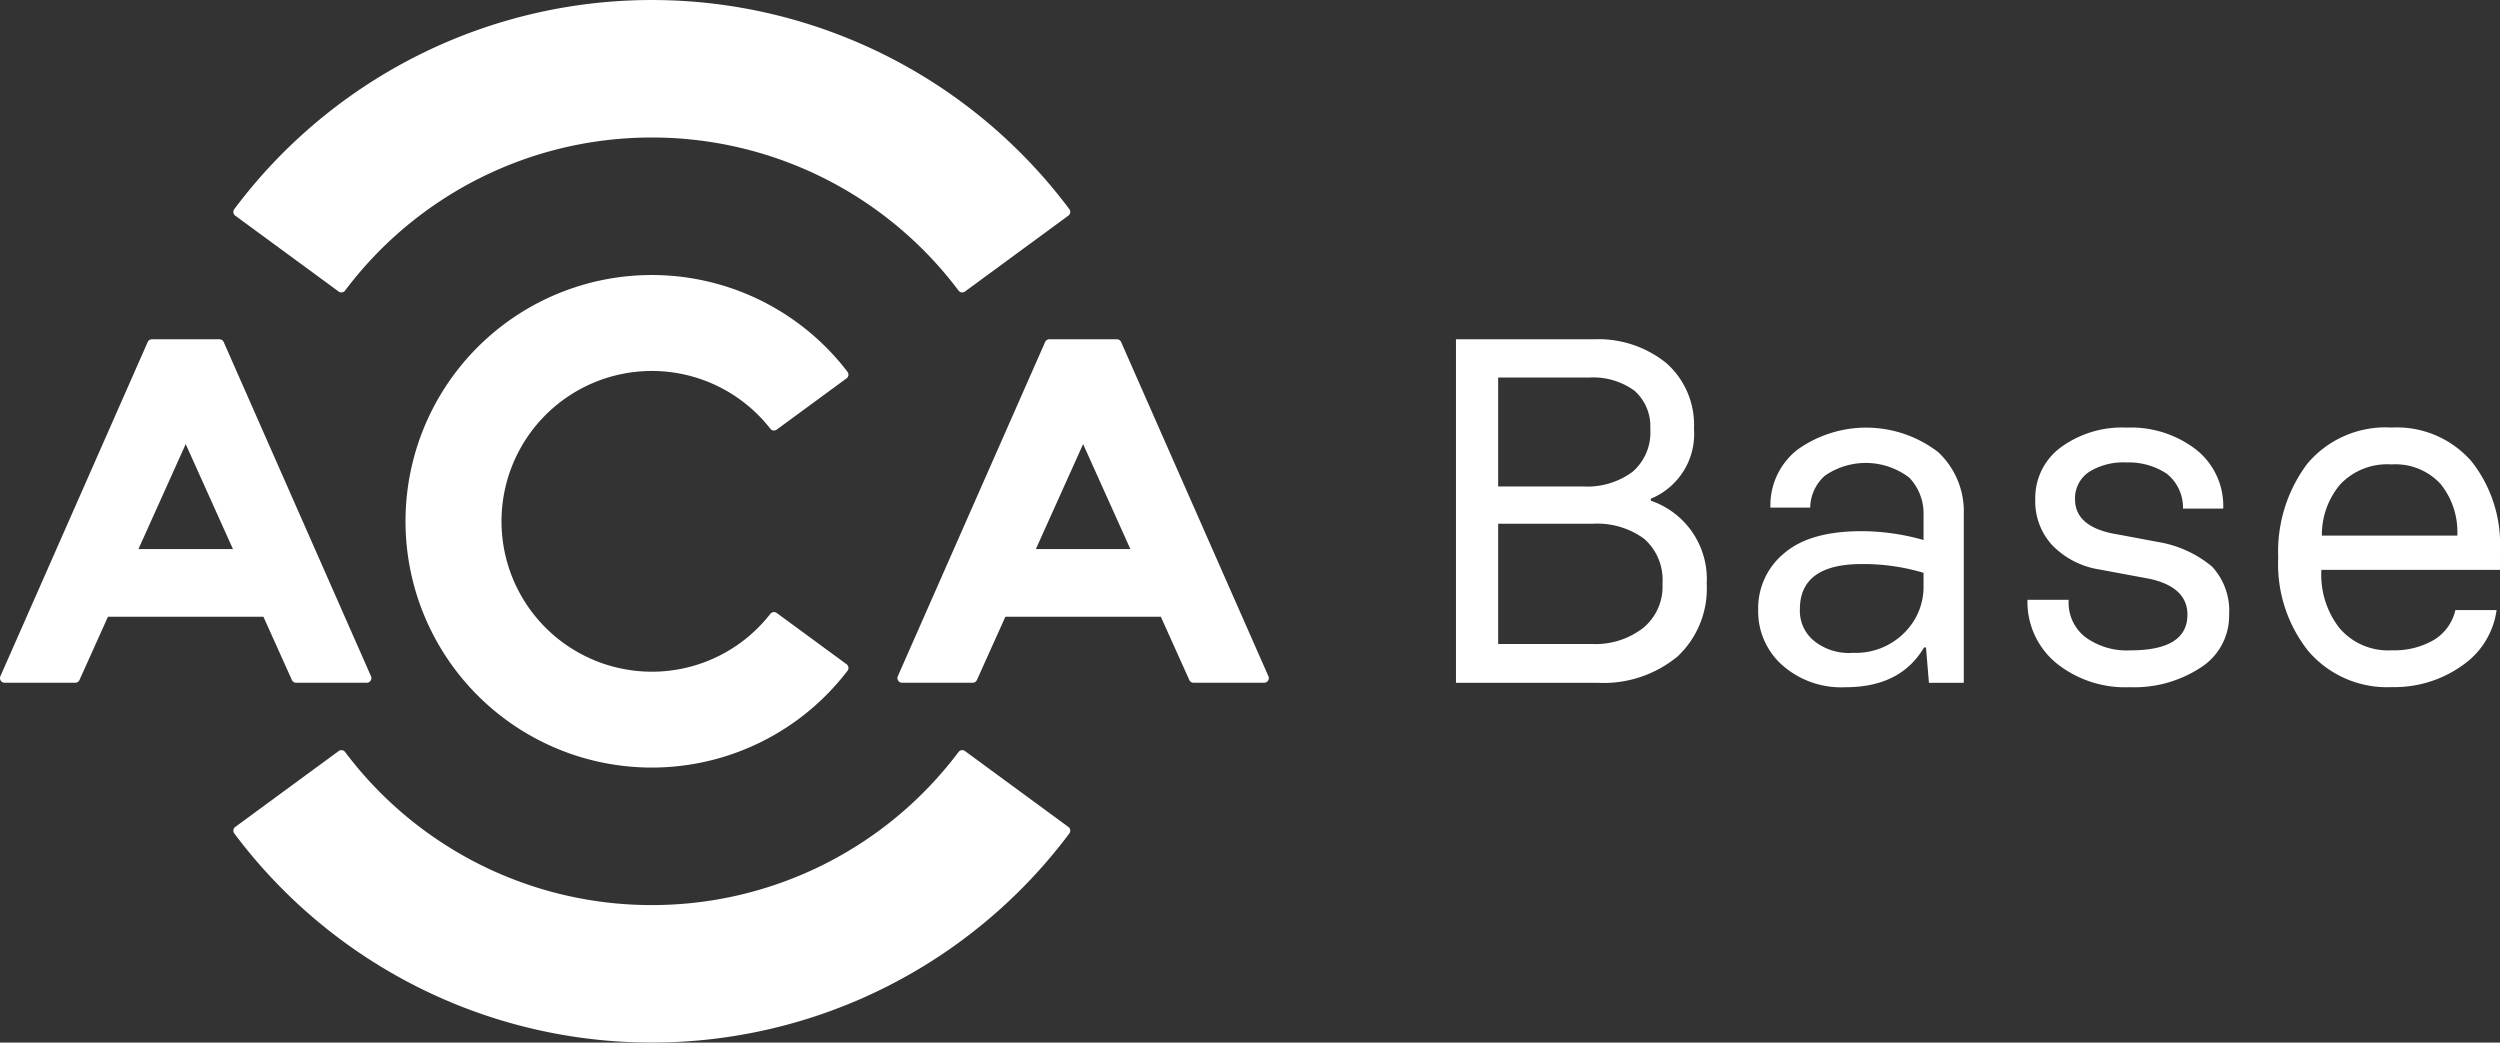 <svg xmlns="http://www.w3.org/2000/svg" width="199.517" height="83.205" viewBox="0 0 199.517 83.205">
  <rect x="0" y="0" width="199.517" height="83.205" fill="#333333" stroke="none"/>
  <g id="Logo_ACA" data-name="Logo ACA" transform="translate(-152.358 -627.245)">
    <g id="Grupo_2" data-name="Grupo 2" transform="translate(152.358 627.245)">
      <path id="Trazado_1" data-name="Trazado 1" d="M175.991,738.471h5.637a.37.37,0,0,0,.338-.519l-11.756-26.673a.369.369,0,0,0-.338-.22h-5.389a.37.37,0,0,0-.338.22l-11.756,26.673a.37.37,0,0,0,.338.519h5.637a.37.37,0,0,0,.337-.218l2.272-5.048h12.408l2.272,5.048a.37.37,0,0,0,.337.218M163.408,727.8l3.77-8.376,3.77,8.376Z" transform="translate(-152.358 -683.983)" fill="#fff"/>
      <path id="Trazado_2" data-name="Trazado 2" d="M397.695,738.471h5.637a.37.37,0,0,0,.338-.519l-11.756-26.673a.369.369,0,0,0-.338-.22h-5.389a.37.37,0,0,0-.338.22l-11.756,26.673a.37.37,0,0,0,.338.519h5.637a.37.37,0,0,0,.337-.218l2.272-5.048h12.408l2.272,5.048a.37.37,0,0,0,.337.218M385.112,727.8l3.77-8.376,3.77,8.376Z" transform="translate(-302.442 -683.983)" fill="#fff"/>
      <g id="Grupo_1" data-name="Grupo 1" transform="translate(18.622)">
        <path id="Trazado_3" data-name="Trazado 3" d="M243.4,638.219a30.581,30.581,0,0,1,24.476,12.214.371.371,0,0,0,.515.078l8.252-6.055a.37.37,0,0,0,.078-.519,41.607,41.607,0,0,0-66.643,0,.369.369,0,0,0,.078.519l8.252,6.055a.371.371,0,0,0,.515-.078A30.581,30.581,0,0,1,243.4,638.219" transform="translate(-210.003 -627.245)" fill="#fff"/>
        <path id="Trazado_4" data-name="Trazado 4" d="M243.4,824.936a30.581,30.581,0,0,1-24.476-12.214.37.37,0,0,0-.515-.078l-8.252,6.055a.369.369,0,0,0-.078.519,41.607,41.607,0,0,0,66.643,0,.37.37,0,0,0-.078-.519l-8.252-6.055a.37.37,0,0,0-.515.078A30.581,30.581,0,0,1,243.4,824.936" transform="translate(-210.003 -752.705)" fill="#fff"/>
      </g>
      <path id="Trazado_5" data-name="Trazado 5" d="M272.191,726.844a12,12,0,1,1,9.462-19.39.368.368,0,0,0,.508.07l5.575-4.09a.37.37,0,0,0,.074-.524,19.654,19.654,0,1,0,0,23.862.371.371,0,0,0-.074-.525l-5.574-4.09a.369.369,0,0,0-.509.071,11.983,11.983,0,0,1-9.461,4.617" transform="translate(-220.175 -673.238)" fill="#fff"/>
    </g>
    <g id="Grupo_3" data-name="Grupo 3" transform="translate(268.554 654.321)">
      <path id="Trazado_6" data-name="Trazado 6" d="M512.052,711.062h11.005a8.638,8.638,0,0,1,5.757,1.879,6.558,6.558,0,0,1,2.232,5.247,5.589,5.589,0,0,1-3.446,5.6v.157a6.6,6.6,0,0,1,4.463,6.618,7.435,7.435,0,0,1-2.311,5.8,9.267,9.267,0,0,1-6.421,2.114H512.052Zm10.182,11.748a6.063,6.063,0,0,0,3.916-1.174,4.16,4.16,0,0,0,1.41-3.447,3.782,3.782,0,0,0-1.254-3.015,5.6,5.6,0,0,0-3.642-1.057H515.42v8.693Zm.7,12.571a6.193,6.193,0,0,0,4.072-1.292,4.266,4.266,0,0,0,1.527-3.525A4.36,4.36,0,0,0,527.09,727a6.323,6.323,0,0,0-4.152-1.214H515.42v9.595Z" transform="translate(-512.052 -711.062)" fill="#fff"/>
      <path id="Trazado_7" data-name="Trazado 7" d="M588.631,751.836a5.733,5.733,0,0,1-1.918-4.426,5.667,5.667,0,0,1,2.075-4.5c1.371-1.174,3.408-1.762,6.187-1.762a18.3,18.3,0,0,1,4.935.705v-2a4.129,4.129,0,0,0-1.137-2.975,5.724,5.724,0,0,0-6.734-.157,3.464,3.464,0,0,0-1.174,2.545h-3.174a5.629,5.629,0,0,1,2.154-4.621,9.426,9.426,0,0,1,11.239.2,6.472,6.472,0,0,1,2.037,4.934v13.471h-2.781l-.234-2.82h-.157c-1.254,2.114-3.329,3.172-6.266,3.172A7.092,7.092,0,0,1,588.631,751.836Zm9.712-2.546a5.144,5.144,0,0,0,1.567-3.8v-1.018a16.7,16.7,0,0,0-4.935-.7c-3.289,0-4.933,1.214-4.933,3.6a3.079,3.079,0,0,0,1.1,2.506,4.416,4.416,0,0,0,3.132.979A5.457,5.457,0,0,0,598.343,749.29Z" transform="translate(-562.594 -725.833)" fill="#fff"/>
      <path id="Trazado_8" data-name="Trazado 8" d="M655.6,751.718a6.327,6.327,0,0,1-2.349-5.091h3.289a3.483,3.483,0,0,0,1.331,2.977,5.6,5.6,0,0,0,3.565,1.057c3.055,0,4.582-.94,4.582-2.858,0-1.449-1.018-2.428-3.055-2.859l-4-.744a6.662,6.662,0,0,1-3.759-1.958,5.16,5.16,0,0,1-1.331-3.642,5.006,5.006,0,0,1,2-4.112,8.26,8.26,0,0,1,5.286-1.605,8.515,8.515,0,0,1,5.56,1.762,5.723,5.723,0,0,1,2.154,4.7h-3.211a3.447,3.447,0,0,0-1.291-2.78,5.463,5.463,0,0,0-3.212-.9,5.155,5.155,0,0,0-2.977.744,2.527,2.527,0,0,0-1.135,2.193c0,1.527,1.174,2.466,3.485,2.82l3.132.587a9.023,9.023,0,0,1,4.309,1.958,5.162,5.162,0,0,1,1.371,3.838,4.889,4.889,0,0,1-2.271,4.229,9.662,9.662,0,0,1-5.639,1.566A8.78,8.78,0,0,1,655.6,751.718Z" transform="translate(-607.641 -725.833)" fill="#fff"/>
      <path id="Trazado_9" data-name="Trazado 9" d="M717.576,750.7a11.177,11.177,0,0,1-2.388-7.442,11.679,11.679,0,0,1,2.311-7.479,8.138,8.138,0,0,1,6.734-2.9,7.9,7.9,0,0,1,6.383,2.7,10.655,10.655,0,0,1,2.271,7.049v1.606H718.634a6.914,6.914,0,0,0,1.45,4.659,5.109,5.109,0,0,0,4.19,1.762,6.26,6.26,0,0,0,3.329-.822,3.742,3.742,0,0,0,1.724-2.389h3.289a6.416,6.416,0,0,1-2.741,4.425,9.322,9.322,0,0,1-5.6,1.723A8.273,8.273,0,0,1,717.576,750.7Zm11.906-9.2a6.112,6.112,0,0,0-1.331-4.112,4.89,4.89,0,0,0-3.918-1.567,5.171,5.171,0,0,0-4.072,1.567,6.2,6.2,0,0,0-1.488,4.112Z" transform="translate(-649.567 -725.833)" fill="#fff"/>
    </g>
  </g>
</svg>
